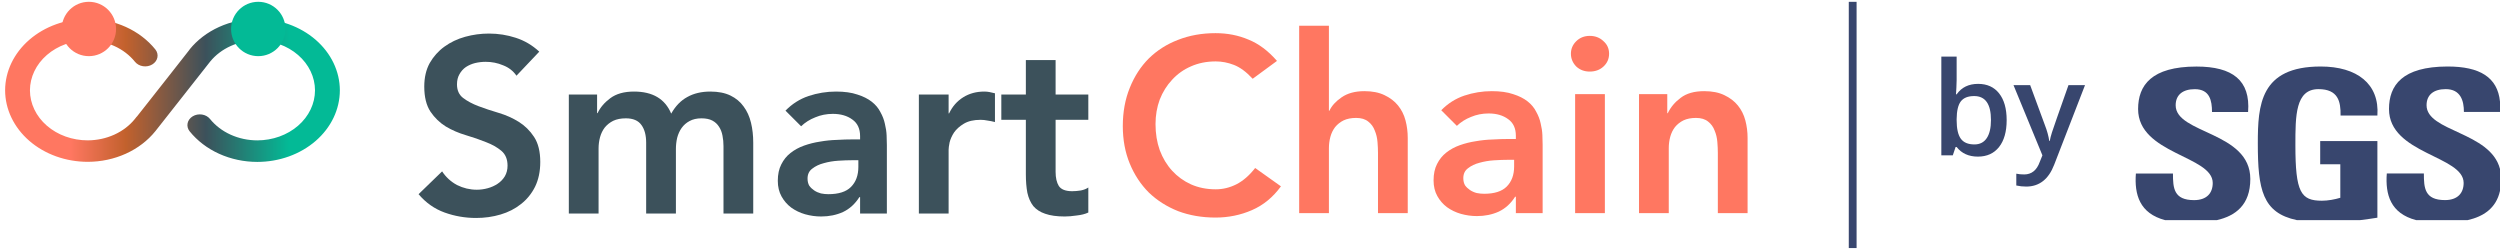 <svg width="320" height="32" viewBox="0 0 320 32" fill="none" xmlns="http://www.w3.org/2000/svg">
<path d="M277.14 28.179C273.856 27.317 273.192 24.893 273.393 22.212H278.139C278.139 24.063 278.233 25.616 280.842 25.616C282.445 25.616 283.23 24.733 283.23 23.418C283.23 19.933 273.677 19.718 273.677 13.959C273.677 10.93 275.373 8.518 281.157 8.518C285.775 8.518 288.07 10.287 287.756 14.332H283.136C283.136 12.884 282.854 11.414 280.936 11.414C279.398 11.414 278.485 12.136 278.485 13.475C278.485 17.148 288.04 16.826 288.04 22.91C288.04 26.263 286.114 27.636 283.757 28.179H277.14V28.179Z" fill="#38466E"/>
<path d="M299.592 14.784C299.625 12.987 299.278 11.409 296.763 11.409C293.81 11.409 293.81 14.812 293.81 18.563C293.81 24.618 294.503 25.692 297.204 25.692C297.99 25.692 298.839 25.53 299.56 25.316V21.028H296.985V18.055H304.306V27.863C303.804 27.947 303.008 28.064 302.11 28.174H293.989C289.592 27.238 289.001 24.262 289.001 18.35C289.001 13.47 289.286 8.513 297.046 8.513C301.698 8.513 304.59 10.737 304.306 14.784H299.592Z" fill="#38466E"/>
<path d="M313.274 8.513C317.421 8.505 319.685 9.891 320 13.004V14.328H315.38C315.384 12.917 314.969 11.409 313.053 11.409C311.512 11.409 310.6 12.132 310.6 13.47C310.6 16.865 318.764 16.847 320 21.63V24.432C319.497 26.696 317.833 27.723 315.872 28.174H309.256C305.972 27.312 305.308 24.889 305.51 22.207H310.255C310.255 24.058 310.35 25.611 312.959 25.611C314.56 25.611 315.346 24.728 315.346 23.414C315.346 19.928 305.791 19.713 305.791 13.955C305.791 10.925 307.488 8.523 313.274 8.513Z" fill="#38466E"/>
<path d="M253.201 10.736C254.352 10.736 255.246 11.142 255.886 11.954C256.53 12.767 256.853 13.907 256.853 15.375C256.853 16.848 256.527 17.996 255.877 18.82C255.227 19.638 254.324 20.047 253.168 20.047C252.001 20.047 251.095 19.638 250.45 18.82H250.317L249.958 19.884H248.491V7.242H250.45V10.248C250.45 10.47 250.439 10.801 250.417 11.239C250.394 11.678 250.378 11.957 250.367 12.076H250.45C251.073 11.183 251.99 10.736 253.201 10.736ZM252.693 12.296C251.903 12.296 251.334 12.523 250.984 12.978C250.639 13.428 250.461 14.183 250.45 15.245V15.375C250.45 16.469 250.628 17.262 250.984 17.755C251.339 18.243 251.92 18.487 252.726 18.487C253.421 18.487 253.946 18.218 254.302 17.682C254.663 17.146 254.843 16.372 254.843 15.359C254.843 13.317 254.127 12.296 252.693 12.296Z" fill="#38466E"/>
<path d="M257.728 10.898H259.862L261.738 15.992C262.021 16.718 262.21 17.401 262.305 18.04H262.371C262.421 17.742 262.513 17.382 262.647 16.959C262.78 16.531 263.486 14.511 264.764 10.898H266.882L262.938 21.078C262.221 22.947 261.026 23.881 259.354 23.881C258.92 23.881 258.498 23.835 258.086 23.743V22.232C258.381 22.297 258.717 22.329 259.095 22.329C260.04 22.329 260.704 21.796 261.088 20.729L261.429 19.884L257.728 10.898Z" fill="#38466E"/>
<path d="M160.343 10.082C159.518 9.193 158.715 8.601 157.932 8.305C157.171 8.009 156.399 7.861 155.616 7.861C154.453 7.861 153.395 8.072 152.443 8.495C151.513 8.897 150.709 9.468 150.032 10.208C149.355 10.928 148.827 11.774 148.446 12.746C148.086 13.719 147.907 14.766 147.907 15.887C147.907 17.093 148.086 18.203 148.446 19.219C148.827 20.234 149.355 21.112 150.032 21.852C150.709 22.592 151.513 23.174 152.443 23.597C153.395 24.02 154.453 24.232 155.616 24.232C156.526 24.232 157.403 24.02 158.249 23.597C159.117 23.153 159.92 22.455 160.661 21.503L163.96 23.851C162.945 25.247 161.708 26.262 160.248 26.896C158.789 27.531 157.234 27.848 155.584 27.848C153.85 27.848 152.253 27.573 150.794 27.023C149.355 26.452 148.107 25.659 147.05 24.644C146.014 23.608 145.199 22.37 144.607 20.932C144.015 19.494 143.719 17.897 143.719 16.141C143.719 14.343 144.015 12.715 144.607 11.255C145.199 9.775 146.014 8.516 147.05 7.48C148.107 6.443 149.355 5.65 150.794 5.1C152.253 4.529 153.85 4.244 155.584 4.244C157.107 4.244 158.514 4.519 159.804 5.069C161.115 5.597 162.332 6.507 163.453 7.797L160.343 10.082Z" fill="#FF7761"/>
<path d="M170.101 14.174H170.165C170.461 13.54 170.979 12.969 171.72 12.461C172.481 11.932 173.454 11.668 174.638 11.668C175.654 11.668 176.51 11.837 177.208 12.175C177.927 12.514 178.509 12.958 178.953 13.508C179.397 14.058 179.715 14.692 179.905 15.412C180.095 16.131 180.191 16.881 180.191 17.664V27.277H176.383V19.568C176.383 19.145 176.362 18.679 176.32 18.172C176.278 17.643 176.161 17.157 175.971 16.712C175.802 16.247 175.527 15.866 175.146 15.57C174.765 15.253 174.247 15.094 173.591 15.094C172.957 15.094 172.418 15.2 171.973 15.412C171.55 15.623 171.191 15.909 170.895 16.268C170.62 16.628 170.419 17.04 170.292 17.506C170.165 17.971 170.101 18.457 170.101 18.965V27.277H166.294V3.292H170.101V14.174Z" fill="#FF7761"/>
<path d="M194.03 25.183H193.935C193.385 26.05 192.687 26.685 191.841 27.087C190.995 27.468 190.064 27.658 189.049 27.658C188.351 27.658 187.664 27.563 186.987 27.372C186.331 27.182 185.739 26.896 185.21 26.516C184.703 26.135 184.29 25.659 183.973 25.088C183.656 24.517 183.497 23.851 183.497 23.089C183.497 22.265 183.645 21.567 183.941 20.995C184.237 20.403 184.629 19.917 185.115 19.536C185.623 19.134 186.204 18.817 186.86 18.584C187.516 18.352 188.193 18.182 188.891 18.077C189.61 17.95 190.329 17.876 191.048 17.855C191.767 17.812 192.444 17.791 193.078 17.791H194.03V17.379C194.03 16.427 193.702 15.718 193.047 15.253C192.391 14.766 191.556 14.523 190.54 14.523C189.737 14.523 188.986 14.671 188.288 14.967C187.59 15.242 186.987 15.623 186.479 16.11L184.481 14.111C185.327 13.243 186.31 12.62 187.431 12.239C188.573 11.858 189.747 11.668 190.953 11.668C192.031 11.668 192.941 11.795 193.681 12.049C194.422 12.281 195.035 12.588 195.521 12.969C196.008 13.349 196.378 13.793 196.632 14.301C196.907 14.788 197.097 15.285 197.203 15.792C197.33 16.3 197.404 16.797 197.425 17.283C197.446 17.749 197.457 18.161 197.457 18.521V27.277H194.03V25.183ZM193.808 20.456H193.015C192.486 20.456 191.894 20.477 191.238 20.52C190.583 20.562 189.959 20.668 189.366 20.837C188.795 20.985 188.309 21.218 187.907 21.535C187.505 21.831 187.304 22.254 187.304 22.804C187.304 23.163 187.378 23.47 187.526 23.724C187.696 23.956 187.907 24.157 188.161 24.327C188.415 24.496 188.7 24.623 189.017 24.707C189.335 24.771 189.652 24.803 189.969 24.803C191.281 24.803 192.243 24.496 192.856 23.883C193.491 23.248 193.808 22.391 193.808 21.313V20.456Z" fill="#FF7761"/>
<path d="M201.616 12.049H205.424V27.277H201.616V12.049ZM201.077 6.877C201.077 6.264 201.299 5.735 201.743 5.291C202.209 4.825 202.79 4.593 203.488 4.593C204.186 4.593 204.768 4.815 205.233 5.259C205.72 5.682 205.963 6.221 205.963 6.877C205.963 7.533 205.72 8.083 205.233 8.527C204.768 8.95 204.186 9.161 203.488 9.161C202.79 9.161 202.209 8.939 201.743 8.495C201.299 8.03 201.077 7.49 201.077 6.877Z" fill="#FF7761"/>
<path d="M209.794 12.049H213.411V14.492H213.475C213.834 13.73 214.384 13.074 215.124 12.524C215.865 11.953 216.869 11.668 218.138 11.668C219.154 11.668 220.01 11.837 220.708 12.175C221.427 12.514 222.009 12.958 222.453 13.508C222.897 14.058 223.215 14.692 223.405 15.412C223.595 16.131 223.691 16.881 223.691 17.664V27.277H219.883V19.568C219.883 19.145 219.862 18.679 219.82 18.172C219.778 17.643 219.661 17.157 219.471 16.712C219.302 16.247 219.027 15.866 218.646 15.57C218.265 15.253 217.747 15.094 217.091 15.094C216.457 15.094 215.918 15.2 215.473 15.412C215.05 15.623 214.691 15.909 214.395 16.268C214.12 16.628 213.919 17.04 213.792 17.506C213.665 17.971 213.602 18.457 213.602 18.965V27.277H209.794V12.049Z" fill="#FF7761"/>
<path d="M66.109 9.689C65.685 9.076 65.114 8.632 64.395 8.357C63.697 8.061 62.957 7.913 62.174 7.913C61.709 7.913 61.254 7.966 60.81 8.071C60.387 8.177 59.996 8.346 59.636 8.579C59.298 8.812 59.023 9.118 58.811 9.499C58.6 9.859 58.494 10.292 58.494 10.8C58.494 11.561 58.758 12.143 59.287 12.545C59.816 12.947 60.472 13.296 61.254 13.592C62.037 13.888 62.894 14.173 63.824 14.448C64.755 14.723 65.611 15.104 66.394 15.591C67.177 16.077 67.832 16.722 68.361 17.526C68.89 18.33 69.154 19.398 69.154 20.73C69.154 21.936 68.932 22.993 68.488 23.903C68.044 24.791 67.441 25.532 66.68 26.124C65.939 26.716 65.072 27.16 64.078 27.456C63.084 27.752 62.037 27.9 60.937 27.9C59.541 27.9 58.198 27.668 56.908 27.203C55.618 26.737 54.507 25.954 53.577 24.855L56.59 21.936C57.077 22.676 57.712 23.258 58.494 23.681C59.298 24.083 60.144 24.284 61.032 24.284C61.498 24.284 61.963 24.22 62.428 24.093C62.894 23.966 63.316 23.776 63.697 23.522C64.078 23.268 64.385 22.951 64.617 22.57C64.85 22.169 64.966 21.714 64.966 21.206C64.966 20.381 64.702 19.747 64.173 19.302C63.644 18.858 62.989 18.488 62.206 18.192C61.423 17.875 60.567 17.579 59.636 17.304C58.706 17.029 57.849 16.659 57.066 16.193C56.284 15.707 55.628 15.072 55.099 14.29C54.571 13.486 54.306 12.418 54.306 11.085C54.306 9.922 54.539 8.917 55.004 8.071C55.491 7.225 56.115 6.527 56.876 5.977C57.659 5.406 58.547 4.983 59.541 4.708C60.535 4.433 61.55 4.296 62.587 4.296C63.771 4.296 64.913 4.476 66.013 4.835C67.134 5.195 68.139 5.787 69.027 6.612L66.109 9.689Z" fill="#3C515B"/>
<path d="M72.81 12.101H76.427V14.48H76.49C76.828 13.761 77.368 13.126 78.108 12.576C78.87 12.005 79.885 11.72 81.154 11.72C83.544 11.72 85.13 12.661 85.913 14.544C86.463 13.571 87.15 12.862 87.975 12.418C88.8 11.953 89.783 11.72 90.925 11.72C91.941 11.72 92.797 11.889 93.495 12.227C94.193 12.566 94.754 13.031 95.177 13.623C95.621 14.216 95.938 14.914 96.129 15.717C96.319 16.5 96.414 17.346 96.414 18.256V27.329H92.607V18.7C92.607 18.234 92.565 17.79 92.48 17.367C92.395 16.923 92.248 16.542 92.036 16.225C91.825 15.887 91.539 15.622 91.179 15.432C90.82 15.242 90.355 15.146 89.783 15.146C89.191 15.146 88.683 15.263 88.26 15.495C87.859 15.707 87.52 16.003 87.245 16.384C86.992 16.743 86.801 17.166 86.674 17.653C86.568 18.118 86.516 18.594 86.516 19.081V27.329H82.708V18.256C82.708 17.304 82.507 16.553 82.106 16.003C81.704 15.432 81.037 15.146 80.107 15.146C79.472 15.146 78.933 15.252 78.489 15.464C78.066 15.675 77.706 15.961 77.41 16.32C77.135 16.68 76.934 17.092 76.807 17.558C76.68 18.023 76.617 18.509 76.617 19.017V27.329H72.81V12.101Z" fill="#3C515B"/>
<path d="M110.092 25.235H109.997C109.447 26.103 108.749 26.737 107.903 27.139C107.057 27.52 106.126 27.71 105.111 27.71C104.413 27.71 103.726 27.615 103.049 27.424C102.393 27.234 101.801 26.949 101.272 26.568C100.764 26.187 100.352 25.711 100.035 25.14C99.718 24.569 99.559 23.903 99.559 23.142C99.559 22.317 99.707 21.619 100.003 21.047C100.299 20.455 100.69 19.969 101.177 19.588C101.685 19.186 102.266 18.869 102.922 18.636C103.578 18.404 104.254 18.234 104.952 18.129C105.672 18.002 106.391 17.928 107.11 17.907C107.829 17.864 108.506 17.843 109.14 17.843H110.092V17.431C110.092 16.479 109.764 15.77 109.109 15.305C108.453 14.819 107.617 14.575 106.602 14.575C105.798 14.575 105.048 14.723 104.35 15.02C103.652 15.294 103.049 15.675 102.541 16.162L100.542 14.163C101.388 13.296 102.372 12.672 103.493 12.291C104.635 11.91 105.809 11.72 107.015 11.72C108.093 11.72 109.003 11.847 109.743 12.101C110.483 12.333 111.097 12.64 111.583 13.021C112.07 13.401 112.44 13.846 112.694 14.353C112.969 14.84 113.159 15.337 113.265 15.844C113.392 16.352 113.466 16.849 113.487 17.335C113.508 17.801 113.519 18.213 113.519 18.573V27.329H110.092V25.235ZM109.87 20.508H109.077C108.548 20.508 107.956 20.529 107.3 20.572C106.644 20.614 106.021 20.72 105.428 20.889C104.857 21.037 104.371 21.27 103.969 21.587C103.567 21.883 103.366 22.306 103.366 22.856C103.366 23.215 103.44 23.522 103.588 23.776C103.757 24.009 103.969 24.21 104.223 24.379C104.476 24.548 104.762 24.675 105.079 24.759C105.397 24.823 105.714 24.855 106.031 24.855C107.342 24.855 108.305 24.548 108.918 23.935C109.553 23.3 109.87 22.444 109.87 21.365V20.508Z" fill="#3C515B"/>
<path d="M117.615 12.101H121.422V14.512H121.485C121.908 13.623 122.511 12.936 123.294 12.45C124.076 11.963 124.975 11.72 125.991 11.72C126.223 11.72 126.445 11.741 126.657 11.783C126.889 11.826 127.122 11.879 127.355 11.942V15.622C127.038 15.538 126.72 15.474 126.403 15.432C126.107 15.368 125.811 15.337 125.515 15.337C124.626 15.337 123.907 15.506 123.357 15.844C122.828 16.162 122.416 16.532 122.12 16.955C121.845 17.378 121.655 17.801 121.549 18.224C121.464 18.647 121.422 18.964 121.422 19.176V27.329H117.615V12.101Z" fill="#3C515B"/>
<path d="M128.169 15.337V12.101H131.31V7.691H135.117V12.101H139.305V15.337H135.117V21.999C135.117 22.761 135.255 23.363 135.53 23.808C135.826 24.252 136.397 24.474 137.243 24.474C137.581 24.474 137.952 24.442 138.353 24.379C138.755 24.294 139.073 24.167 139.305 23.998V27.203C138.903 27.393 138.406 27.52 137.814 27.583C137.243 27.668 136.735 27.71 136.291 27.71C135.276 27.71 134.441 27.594 133.785 27.361C133.15 27.15 132.643 26.822 132.262 26.378C131.902 25.912 131.649 25.341 131.501 24.664C131.374 23.988 131.31 23.205 131.31 22.317V15.337H128.169Z" fill="#3C515B"/>
<path d="M11.216 2.407C12.918 2.408 14.595 2.765 16.105 3.448C17.614 4.131 18.911 5.12 19.885 6.33C20.126 6.63 20.22 7.001 20.146 7.36C20.072 7.72 19.836 8.04 19.49 8.249C19.319 8.353 19.125 8.426 18.921 8.465C18.717 8.504 18.506 8.508 18.3 8.476C18.095 8.444 17.898 8.378 17.722 8.28C17.546 8.182 17.394 8.055 17.274 7.907C16.594 7.06 15.688 6.368 14.633 5.891C13.579 5.413 12.406 5.163 11.216 5.163C9.259 5.164 7.383 5.839 5.999 7.039C4.615 8.239 3.836 9.866 3.833 11.563C3.835 13.26 4.614 14.888 5.998 16.088C7.382 17.288 9.259 17.963 11.216 17.965C12.404 17.963 13.573 17.713 14.626 17.237C15.678 16.761 16.583 16.072 17.264 15.228L17.473 14.962L17.529 14.913L21.382 10.025L24.268 6.348V6.33C25.243 5.12 26.54 4.131 28.049 3.448C29.558 2.765 31.235 2.408 32.937 2.407C35.737 2.41 38.422 3.375 40.403 5.092C42.383 6.809 43.497 9.137 43.501 11.565C43.498 13.994 42.384 16.322 40.404 18.04C38.423 19.757 35.738 20.723 32.937 20.725C31.236 20.724 29.56 20.368 28.052 19.686C26.544 19.004 25.248 18.016 24.274 16.807C24.032 16.507 23.938 16.137 24.012 15.777C24.085 15.417 24.321 15.098 24.666 14.888C24.837 14.784 25.03 14.711 25.234 14.671C25.438 14.632 25.649 14.628 25.855 14.66C26.061 14.692 26.257 14.758 26.433 14.855C26.61 14.953 26.762 15.08 26.881 15.228C27.563 16.073 28.469 16.763 29.523 17.24C30.577 17.717 31.748 17.966 32.937 17.968C34.895 17.966 36.771 17.291 38.156 16.09C39.54 14.89 40.318 13.263 40.321 11.565C40.318 9.868 39.539 8.241 38.155 7.041C36.771 5.842 34.894 5.167 32.937 5.165C31.756 5.165 30.593 5.411 29.545 5.882C28.496 6.353 27.593 7.034 26.911 7.87L26.889 7.897L23.974 11.6L19.882 16.796C18.908 18.004 17.612 18.992 16.104 19.674C14.595 20.356 12.92 20.713 11.219 20.714C8.418 20.711 5.733 19.745 3.752 18.028C1.772 16.311 0.658 13.982 0.655 11.554C0.662 9.128 1.778 6.803 3.757 5.089C5.736 3.374 8.419 2.41 11.216 2.407Z" fill="url(#paint0_linear_1596_4420)"/>
<path d="M29.579 3.71C29.579 5.631 31.136 7.188 33.057 7.188C34.979 7.188 36.536 5.631 36.536 3.71C36.536 1.789 34.979 0.231 33.057 0.231C31.136 0.231 29.579 1.789 29.579 3.71Z" fill="#03BA96"/>
<path d="M7.898 3.71C7.898 5.631 9.455 7.188 11.376 7.188C13.297 7.188 14.854 5.631 14.854 3.71C14.854 1.789 13.297 0.231 11.376 0.231C9.455 0.231 7.898 1.789 7.898 3.71Z" fill="#FF7761"/>
<path fill-rule="evenodd" clip-rule="evenodd" d="M236.644 31.751L236.644 0.234L237.643 0.234L237.643 31.751L236.644 31.751Z" fill="#38466E"/>
<defs>
<linearGradient id="paint0_linear_1596_4420" x1="8.991" y1="9.451" x2="36.987" y2="9.451" gradientUnits="userSpaceOnUse">
<stop stop-color="#FF7761"/>
<stop offset="0.254" stop-color="#C2612D"/>
<stop offset="0.619" stop-color="#3C515B"/>
<stop offset="1" stop-color="#03BA96"/>
</linearGradient>
</defs>
</svg>

